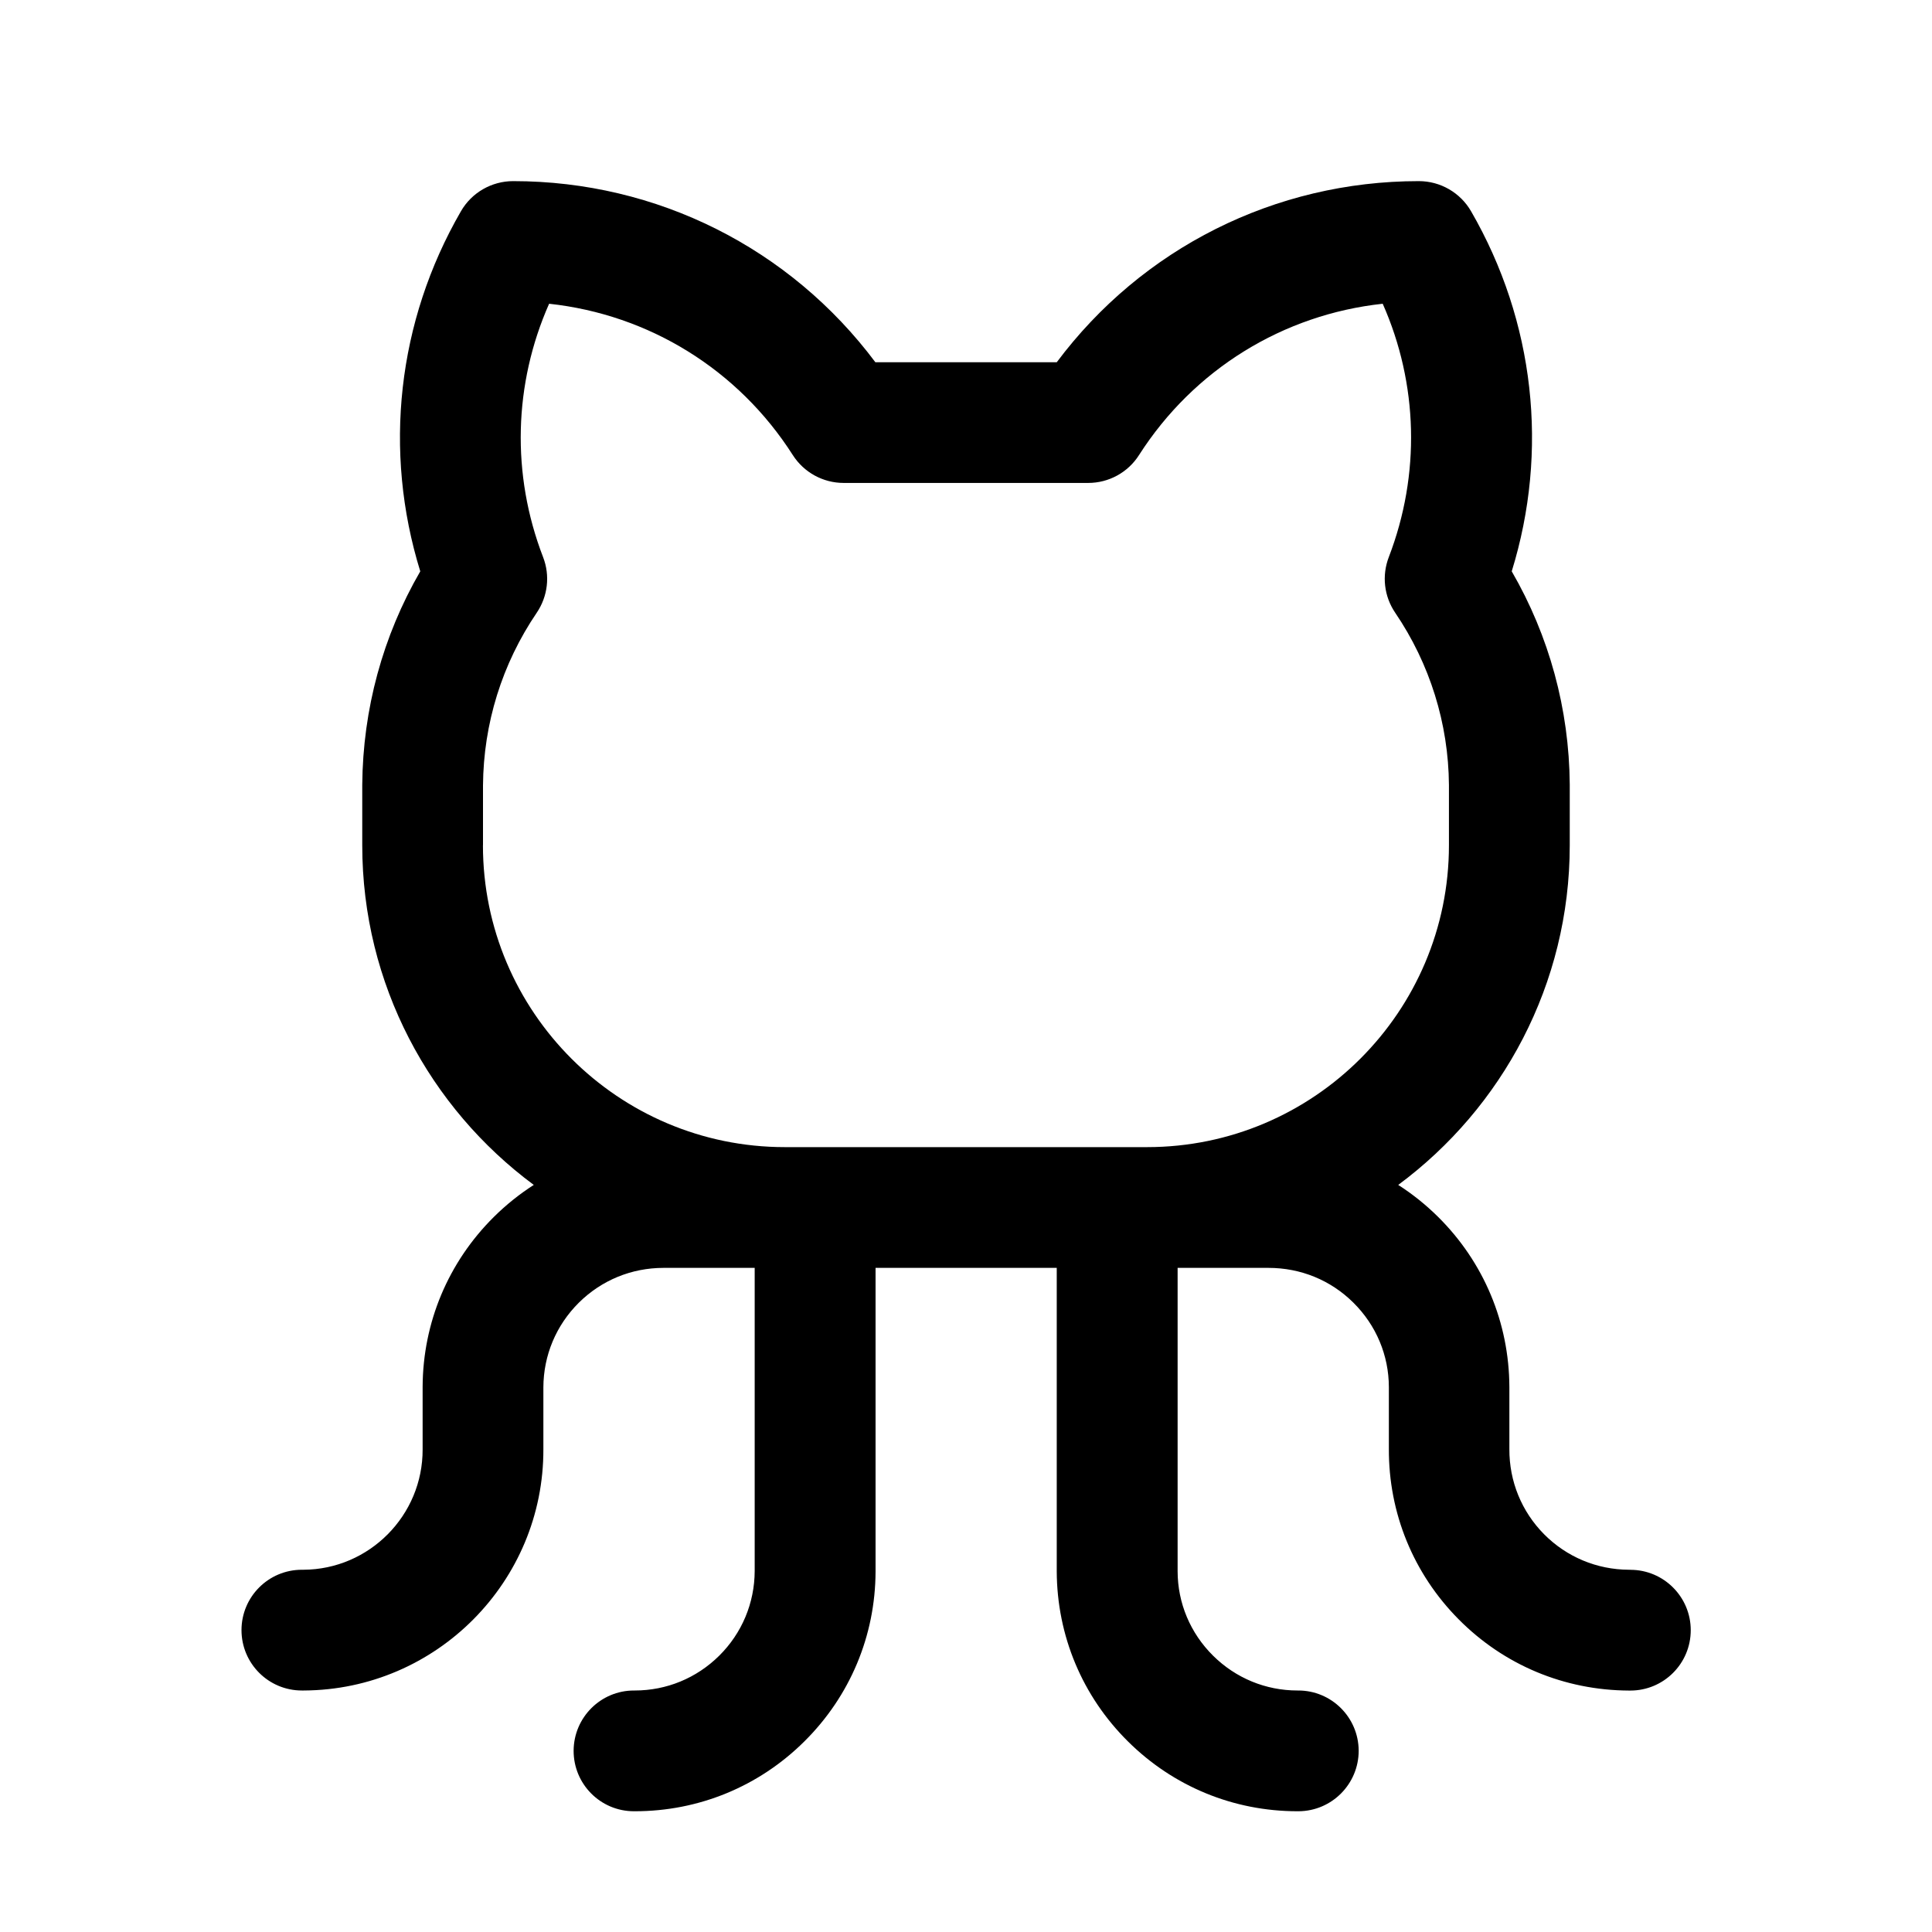 <svg width="32" height="32" viewBox="0 0 32 32" fill="none" xmlns="http://www.w3.org/2000/svg">
<path d="M27 26H26.979C26.448 25.997 25.95 25.789 25.576 25.413C25.203 25.036 24.997 24.535 25 24V22.971C24.995 21.906 24.576 20.906 23.82 20.156C23.616 19.954 23.395 19.777 23.159 19.626C24.881 18.35 26 16.304 26 14V12.992C25.99 11.745 25.66 10.535 25.039 9.463C25.656 7.47 25.419 5.322 24.366 3.5C24.188 3.191 23.858 3 23.5 3C21.117 3 18.914 4.112 17.503 6H14.499C13.086 4.112 10.884 3 8.5 3C8.143 3 7.812 3.19 7.634 3.5C6.58 5.324 6.344 7.47 6.961 9.463C6.34 10.535 6.01 11.746 6 13V14C6 16.304 7.119 18.35 8.841 19.626C8.605 19.777 8.384 19.954 8.18 20.156C7.424 20.906 7.005 21.906 7 22.968V24.004C7.005 25.1 6.116 25.995 5.025 26H5C4.447 26 4 26.448 4 27C4 27.552 4.447 28 5 28H5.029C7.228 27.991 9.009 26.195 9 24V22.979C9.002 22.448 9.211 21.95 9.588 21.576C9.963 21.205 10.459 21 10.991 21H12.5V26.021C12.498 26.552 12.289 27.05 11.912 27.424C11.537 27.795 11.041 28 10.514 28C10.51 28 10.505 28 10.501 28C9.951 28 9.504 28.445 9.501 28.996C9.499 29.549 9.945 29.999 10.498 30H10.515C11.574 30 12.57 29.59 13.322 28.844C14.079 28.094 14.498 27.094 14.502 26.032V21H17.503V26.029C17.508 27.094 17.926 28.094 18.683 28.844C19.435 29.59 20.431 30 21.49 30H21.508C22.06 29.997 22.505 29.547 22.504 28.996C22.501 28.445 22.054 28 21.504 28H21.491C20.964 28 20.468 27.795 20.093 27.424C19.715 27.05 19.506 26.551 19.505 26.025V21H21.009C21.543 21 22.04 21.203 22.416 21.576C22.794 21.95 23.003 22.449 23.004 22.975V23.996C22.999 25.061 23.41 26.065 24.16 26.821C24.91 27.578 25.91 27.996 26.979 28.001H27.004C27.556 28.001 28.004 27.554 28.004 27.001C28.004 26.449 27.556 26.001 27.004 26.001L27 26ZM8 14V13.008C8.008 11.984 8.315 10.996 8.89 10.149C9.074 9.877 9.114 9.534 8.995 9.227C8.466 7.856 8.508 6.357 9.095 5.031C10.745 5.209 12.225 6.117 13.131 7.537C13.315 7.825 13.633 7.999 13.974 7.999H18.024C18.365 7.999 18.683 7.825 18.866 7.537C19.774 6.117 21.253 5.209 22.902 5.031C23.489 6.356 23.53 7.856 23.003 9.227C22.885 9.534 22.924 9.877 23.109 10.149C23.684 10.996 23.991 11.984 23.999 13V14C23.999 16.758 21.756 19 18.999 19H12.999C10.241 19 7.999 16.758 7.999 14H8Z" fill="black"/>
</svg>
